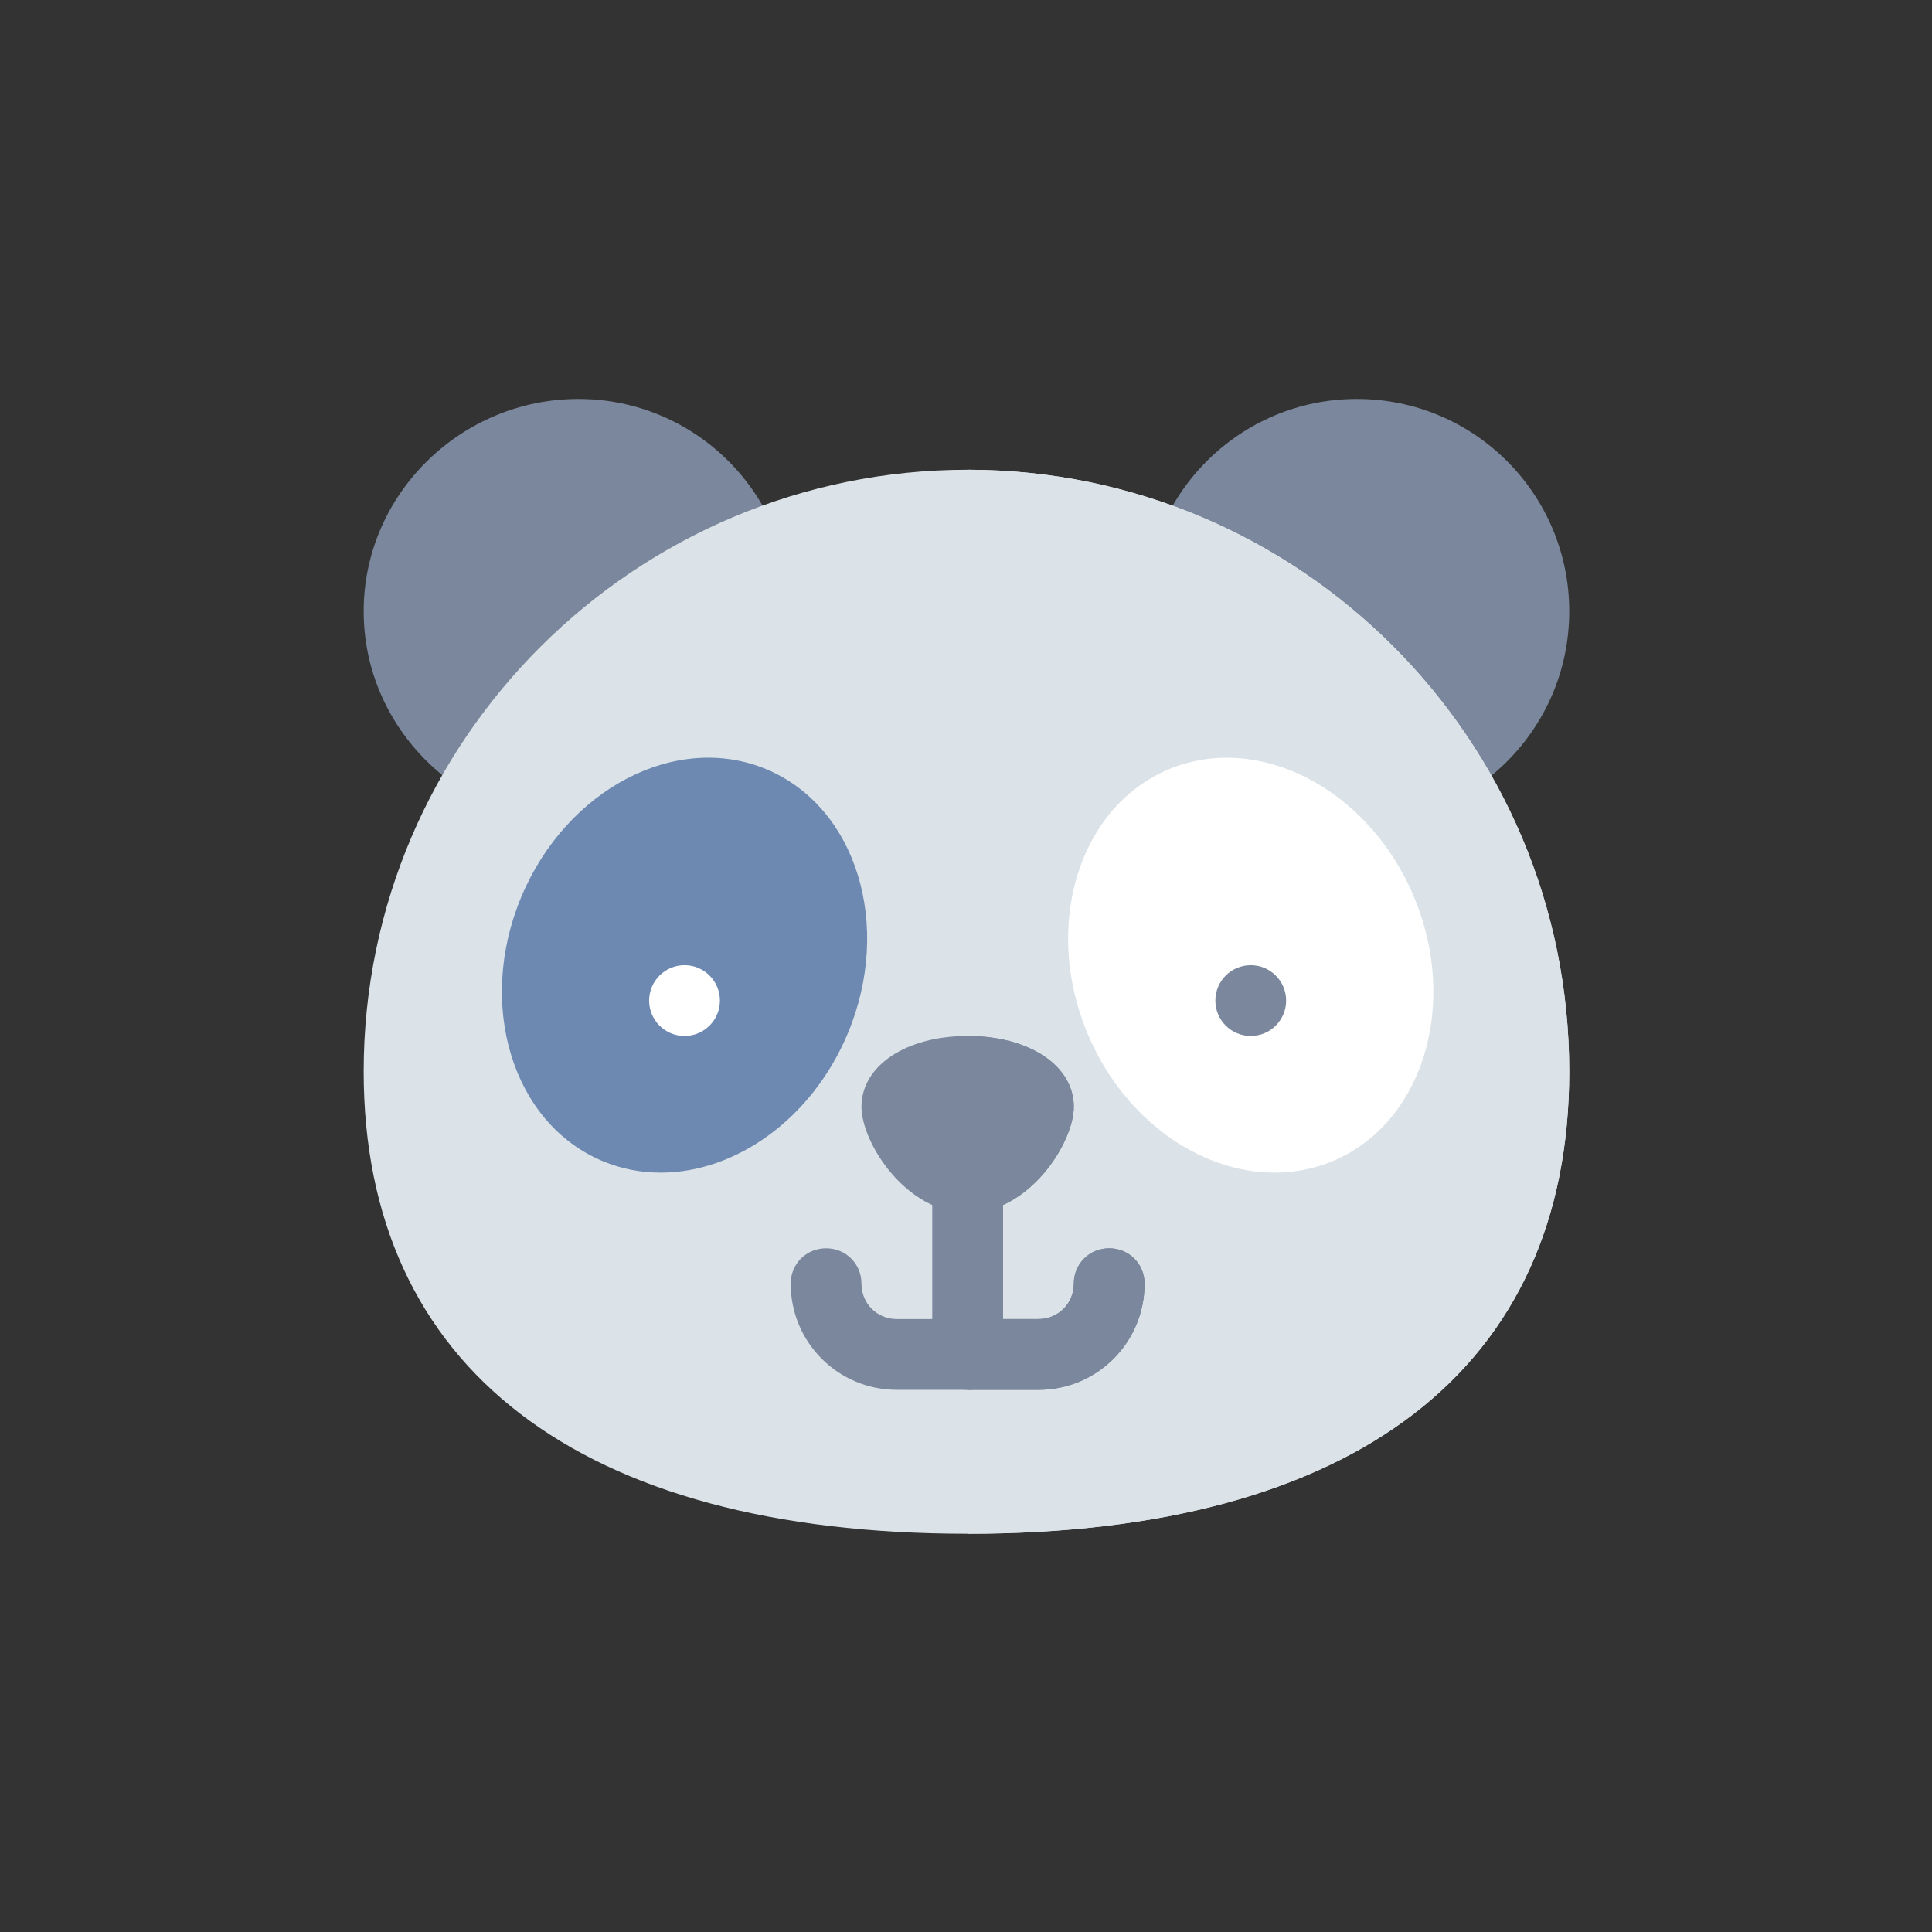 <svg height="40px" viewBox="0 -15 512 512" width="40px"><rect x="0" y="-15" width="512" height="512" fill="#333333" stroke="none"/><g transform="matrix(0.624 0 0 0.624 96.377 90.73)"><path d="m512 90.176c0 49.805-40.375 90.176-90.176 90.176-49.805 0-90.176-40.371-90.176-90.176 0-49.801 40.371-90.176 90.176-90.176 49.801 0 90.176 40.375 90.176 90.176zm0 0" fill="#7B879C"/><path d="m181.355 90.176c0 49.805-40.375 90.176-90.176 90.176-49.805 0-91.18-40.371-91.18-90.176 0-49.805 41.375-90.176 91.18-90.176 49.801 0 90.176 40.371 90.176 90.176zm0 0" fill="#7B879C"/><path d="m256.5 30.059c-140.973 0-256.5 114.523-256.5 255.5 0 125.945 91.781 196.383 256.5 196.383 164.723 0 255.5-70.438 255.5-196.383 0-140.977-114.523-255.5-255.5-255.5zm0 0" fill="#DBE3E8"/><path d="m512 285.559c0 125.945-90.777 196.383-255.5 196.383v-451.883c140.977 0 255.5 114.523 255.5 255.5zm0 0" fill="#DBE3E8"/><path d="m271.531 330.645v75.148c0 8.414-6.613 15.027-15.031 15.027s-15.027-6.613-15.027-15.027v-75.148c0-8.418 6.609-15.027 15.027-15.027s15.031 6.609 15.031 15.027zm0 0" fill="#7B879C"/><path d="m271.531 330.645v75.148c0 8.414-6.613 15.027-15.031 15.027v-105.203c8.418 0 15.031 6.609 15.031 15.027zm0 0" fill="#7B879C"/><path d="m331.648 375.734c0 24.945-20.141 45.086-45.09 45.086h-60.117c-24.949 0-45.086-20.141-45.086-45.086 0-8.418 6.609-15.031 15.027-15.031 8.418 0 15.031 6.613 15.031 15.031 0 8.414 6.609 15.027 15.027 15.027h60.117c8.418 0 15.031-6.613 15.031-15.027 0-8.418 6.609-15.031 15.027-15.031 8.418 0 15.031 6.613 15.031 15.031zm0 0" fill="#7B879C"/><path d="m256.5 270.527c-26.148 0-45.086 12.625-45.086 30.059 0 15.332 18.938 45.09 45.086 45.09 26.152 0 45.09-29.758 45.09-45.09 0-17.434-18.938-30.059-45.09-30.059zm0 0" fill="#7B879C"/><path d="m256.5 345.676v-75.148c26.152 0 45.09 12.625 45.09 30.059 0 15.332-18.938 45.09-45.09 45.09zm0 0" fill="#7B879C"/><path d="m331.648 375.734c0 24.945-20.141 45.086-45.09 45.086h-30.059v-30.059h30.059c8.418 0 15.031-6.613 15.031-15.027 0-8.418 6.609-15.031 15.027-15.031 8.418 0 15.031 6.613 15.031 15.031zm0 0" fill="#7B879C"/><path d="m126.152 328.578c-8.379 0-16.703-1.57-24.672-4.902-38.234-16-53.73-66.328-34.547-112.195 19.195-45.863 65.883-70.215 104.117-54.215 38.234 15.996 53.734 66.324 34.551 112.191-15.191 36.312-47.629 59.121-79.449 59.121zm0 0" fill="#6D89B2"/><path d="m386.848 328.578c-31.82 0-64.254-22.809-79.445-59.121-19.184-45.867-3.684-96.195 34.547-112.191 38.117-15.941 84.938 8.32 104.121 54.215 19.184 45.867 3.684 96.195-34.551 112.195-7.953 3.316-16.289 4.902-24.672 4.902zm0 0" fill="#FFFFFF"/><path d="m151.297 255.5c0 8.301-6.73 15.027-15.031 15.027s-15.027-6.727-15.027-15.027 6.727-15.031 15.027-15.031 15.031 6.73 15.031 15.031zm0 0" fill="#FFFFFF"/><path d="m391.766 255.5c0 8.301-6.73 15.027-15.031 15.027s-15.027-6.727-15.027-15.027 6.727-15.031 15.027-15.031 15.031 6.73 15.031 15.031zm0 0" fill="#7B879C"/></g> </svg>